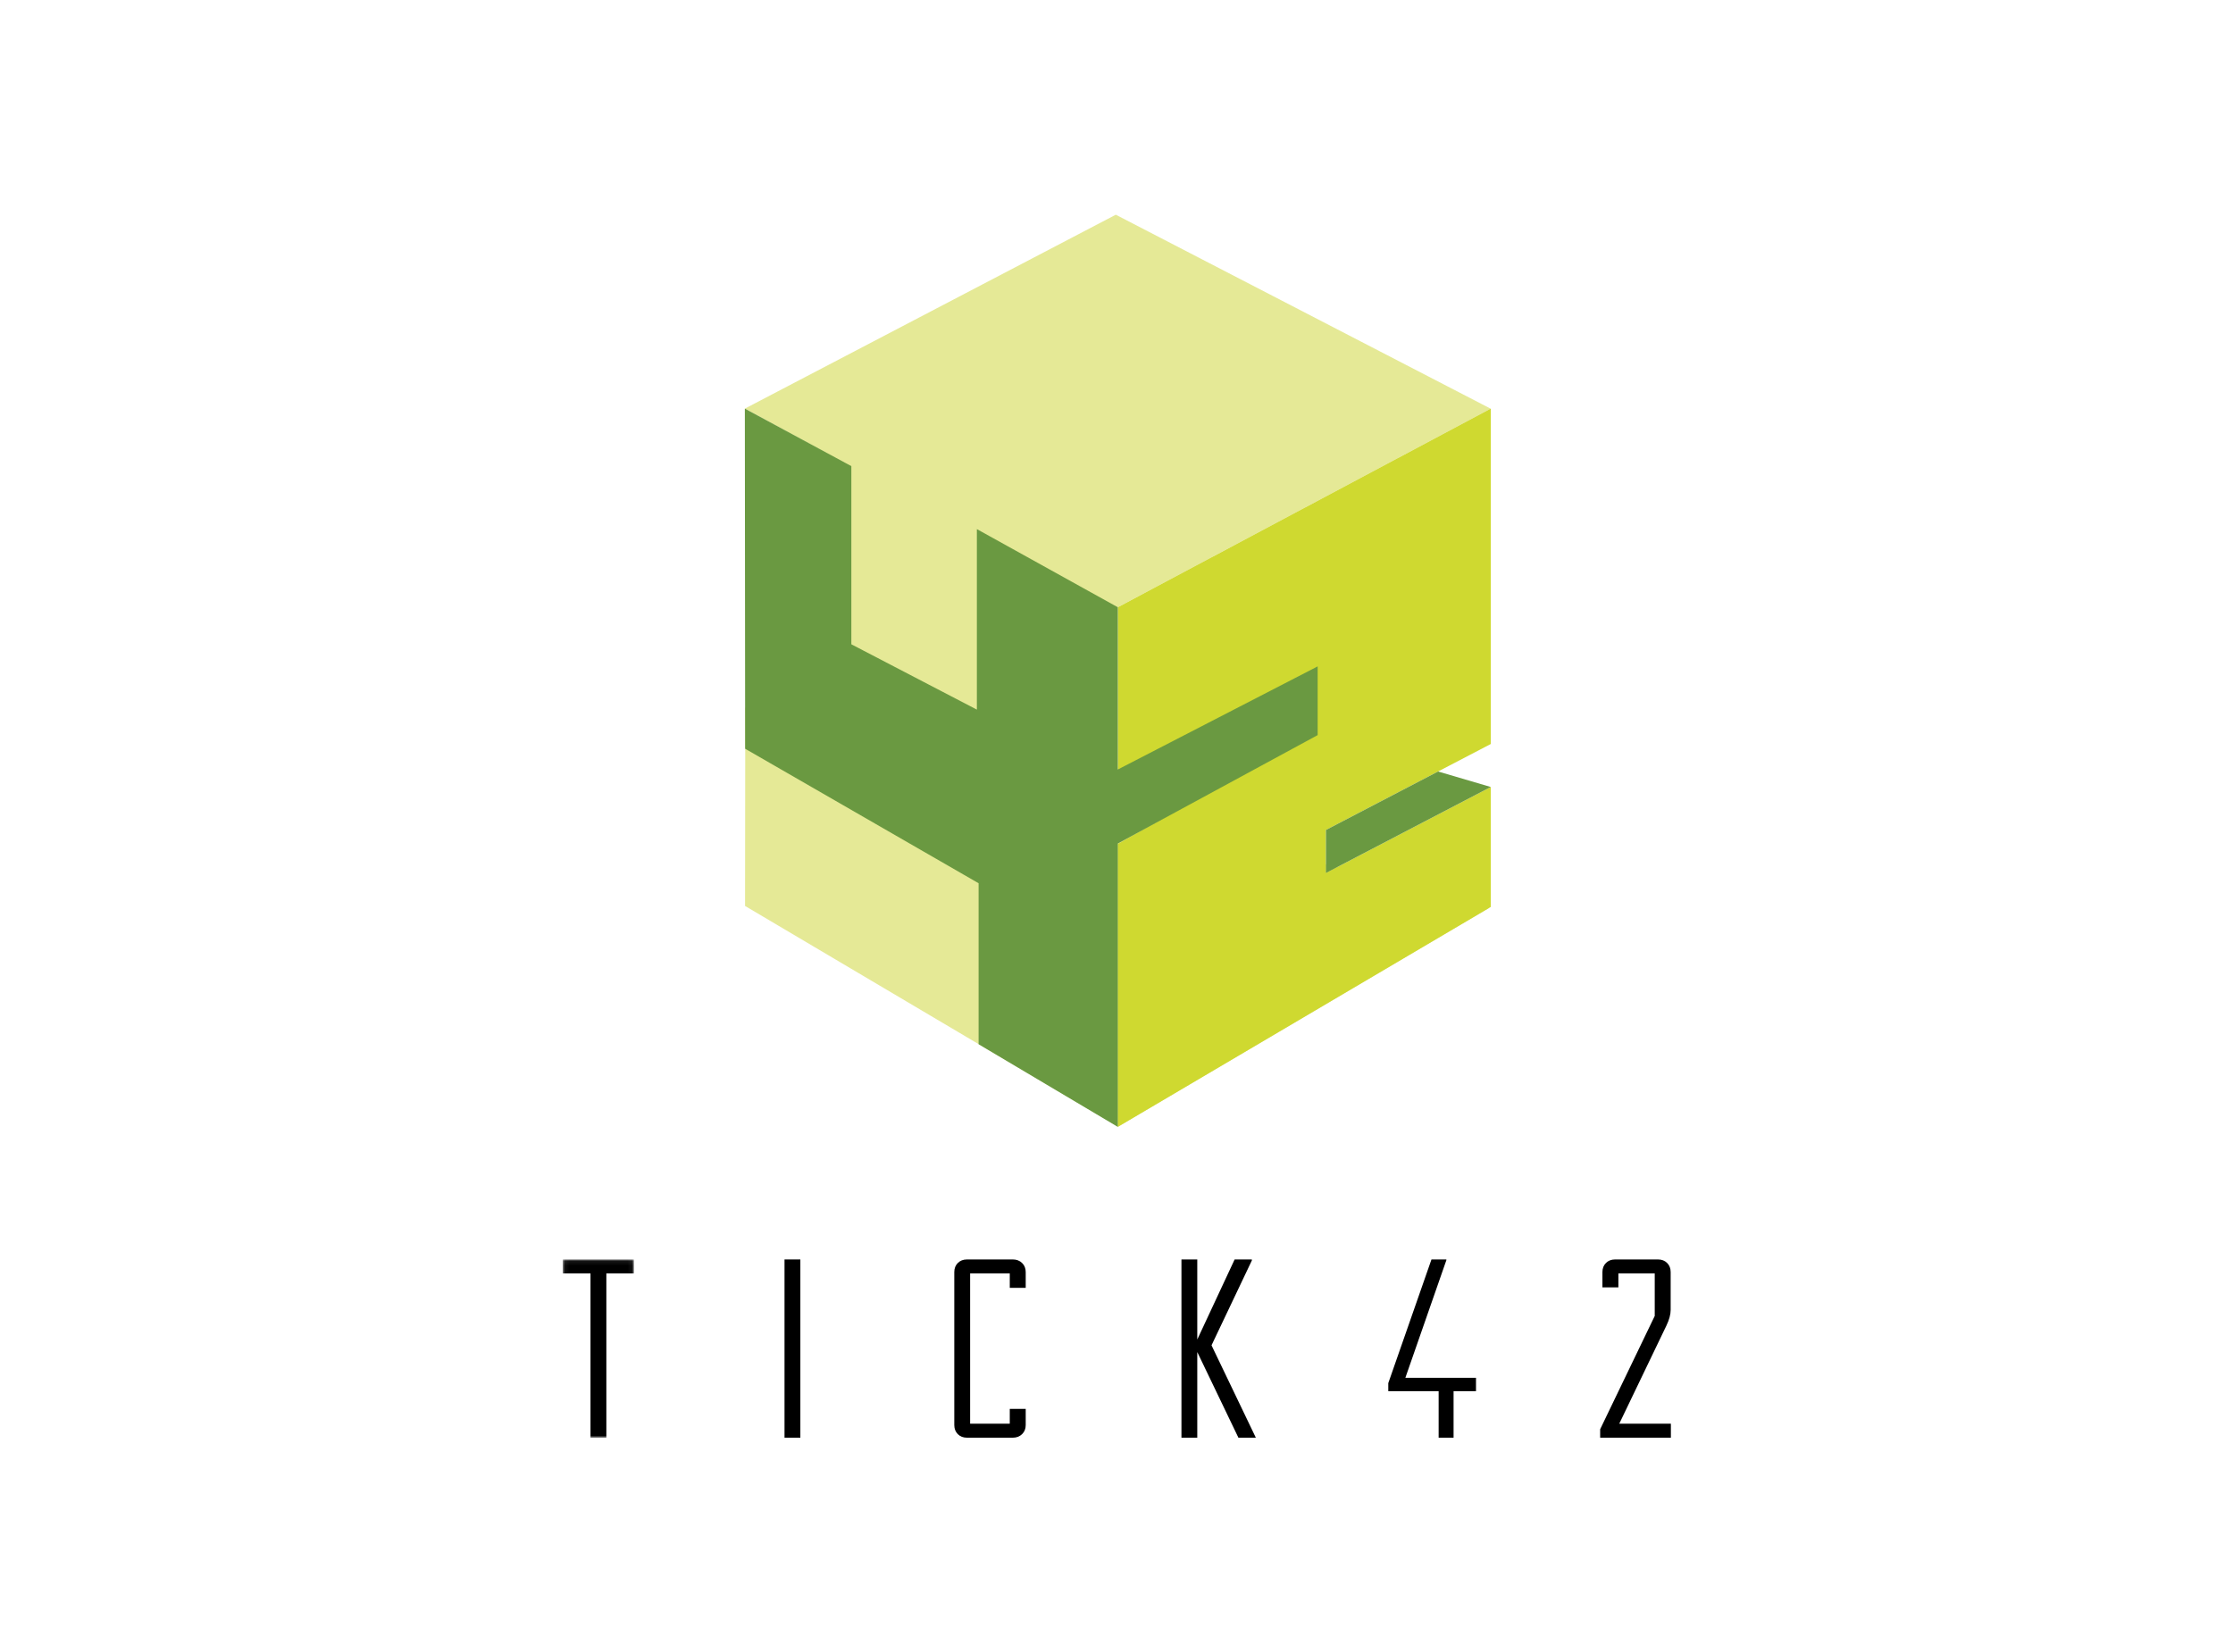 <?xml version="1.0" encoding="UTF-8"?>
<svg width="500px" height="370px" viewBox="0 0 500 370" version="1.1" xmlns="http://www.w3.org/2000/svg" xmlns:xlink="http://www.w3.org/1999/xlink">
    <!-- Generator: Sketch 45.1 (43504) - http://www.bohemiancoding.com/sketch -->
    <title>tick42</title>
    <desc>Created with Sketch.</desc>
    <defs>
        <polygon id="path-1" points="0.06 0.078 0.06 40 8.001 40 15.942 40 15.942 0.078"></polygon>
    </defs>
    <g id="Page-1" stroke="none" stroke-width="1" fill="none" fill-rule="evenodd">
        <g id="tick42">
            <g id="Tick42_white" transform="translate(126, 48)">
                <g id="Group-3" transform="translate(0, 234)">
                    <mask id="mask-2" fill="white">
                        <use xlink:href="#path-1"></use>
                    </mask>
                    <g id="Clip-2"></g>
                    <polyline id="Fill-1" fill="#000000" mask="url(#mask-2)" points="15.942 3.214 9.77 3.214 9.77 40 6.223 40 6.223 3.214 0 3.214 0 0.078 15.942 0.078 15.942 3.214"></polyline>
                </g>
                <polygon id="Fill-4" fill="#000000" points="49.664 274 53.211 274 53.211 234.078 49.664 234.078"></polygon>
                <path d="M103.672,271.168 C103.672,272.001 103.402,272.679 102.857,273.209 C102.312,273.736 101.623,274 100.793,274 L90.511,274 C89.676,274 88.999,273.736 88.471,273.209 C87.941,272.679 87.678,272.001 87.678,271.168 L87.678,236.91 C87.678,236.076 87.941,235.396 88.471,234.872 C88.999,234.341 89.676,234.078 90.511,234.078 L100.793,234.078 C101.623,234.078 102.312,234.341 102.857,234.872 C103.402,235.396 103.672,236.076 103.672,236.91 L103.672,240.446 L100.102,240.446 L100.102,237.214 L91.225,237.214 L91.225,270.86 L100.102,270.86 L100.102,267.548 L103.672,267.548 L103.672,271.168" id="Fill-5" fill="#000000"></path>
                <polyline id="Fill-6" fill="#000000" points="155.2 274 151.296 274 142.086 254.817 142.086 274 138.544 274 138.544 234.078 142.086 234.078 142.086 252.01 150.453 234.078 154.307 234.078 154.307 234.308 145.276 253.312 155.2 274"></polyline>
                <polyline id="Fill-7" fill="#000000" points="204.495 263.591 199.475 263.591 199.475 274 196.132 274 196.132 263.591 184.857 263.591 184.857 261.778 194.527 234.078 197.864 234.078 197.864 234.232 188.681 260.581 204.495 260.581 204.495 263.591"></polyline>
                <path d="M248.134,274 L232.297,274 L232.297,272.111 L244.518,246.733 L244.518,237.214 L236.377,237.214 L236.377,240.33 L232.805,240.33 L232.805,236.91 C232.805,236.076 233.068,235.396 233.599,234.872 C234.122,234.341 234.803,234.078 235.637,234.078 L245.259,234.078 C246.09,234.078 246.767,234.341 247.293,234.872 C247.824,235.396 248.084,236.076 248.084,236.91 L248.084,245.381 C248.084,246.399 247.77,247.567 247.144,248.874 L236.578,270.86 L248.134,270.86 L248.134,274" id="Fill-8" fill="#000000"></path>
                <polyline id="Fill-9" fill="#E5E996" points="207.778 43.532 123.842 0.088 40.781 43.519 59.331 53.641 59.331 117.002 101.398 140.011 101.398 76.049 123.842 88.005 123.842 88.24 207.778 43.532"></polyline>
                <polyline id="Fill-10" fill="#E5E996" points="124.291 204.386 207.351 155.407 40.875 110.479 40.825 154.904 124.291 204.298"></polyline>
                <polyline id="Fill-11" fill="#CFD930" points="124.291 129.419 168.787 104.461 168.836 115.702 124.291 141.033 124.291 204.386 207.802 155.13 207.802 128.262 170.899 147.517 170.899 137.888 207.802 118.637 207.802 43.519 124.291 88.005 124.291 129.419"></polyline>
                <polyline id="Fill-12" fill="#6A9941" points="169.043 101.25 124.291 124.348 124.291 88.005 92.736 70.506 92.736 110.935 64.628 96.304 64.628 56.401 40.781 43.519 40.847 119.695 93.123 149.822 93.123 185.874 124.291 204.386 124.291 140.923 169.043 116.643 169.043 101.25"></polyline>
                <polyline id="Fill-13" fill="#6A9941" points="170.899 137.888 170.899 147.517 207.802 128.262 196.005 124.791 170.899 137.888"></polyline>
            </g>
        </g>
    </g>
</svg>
